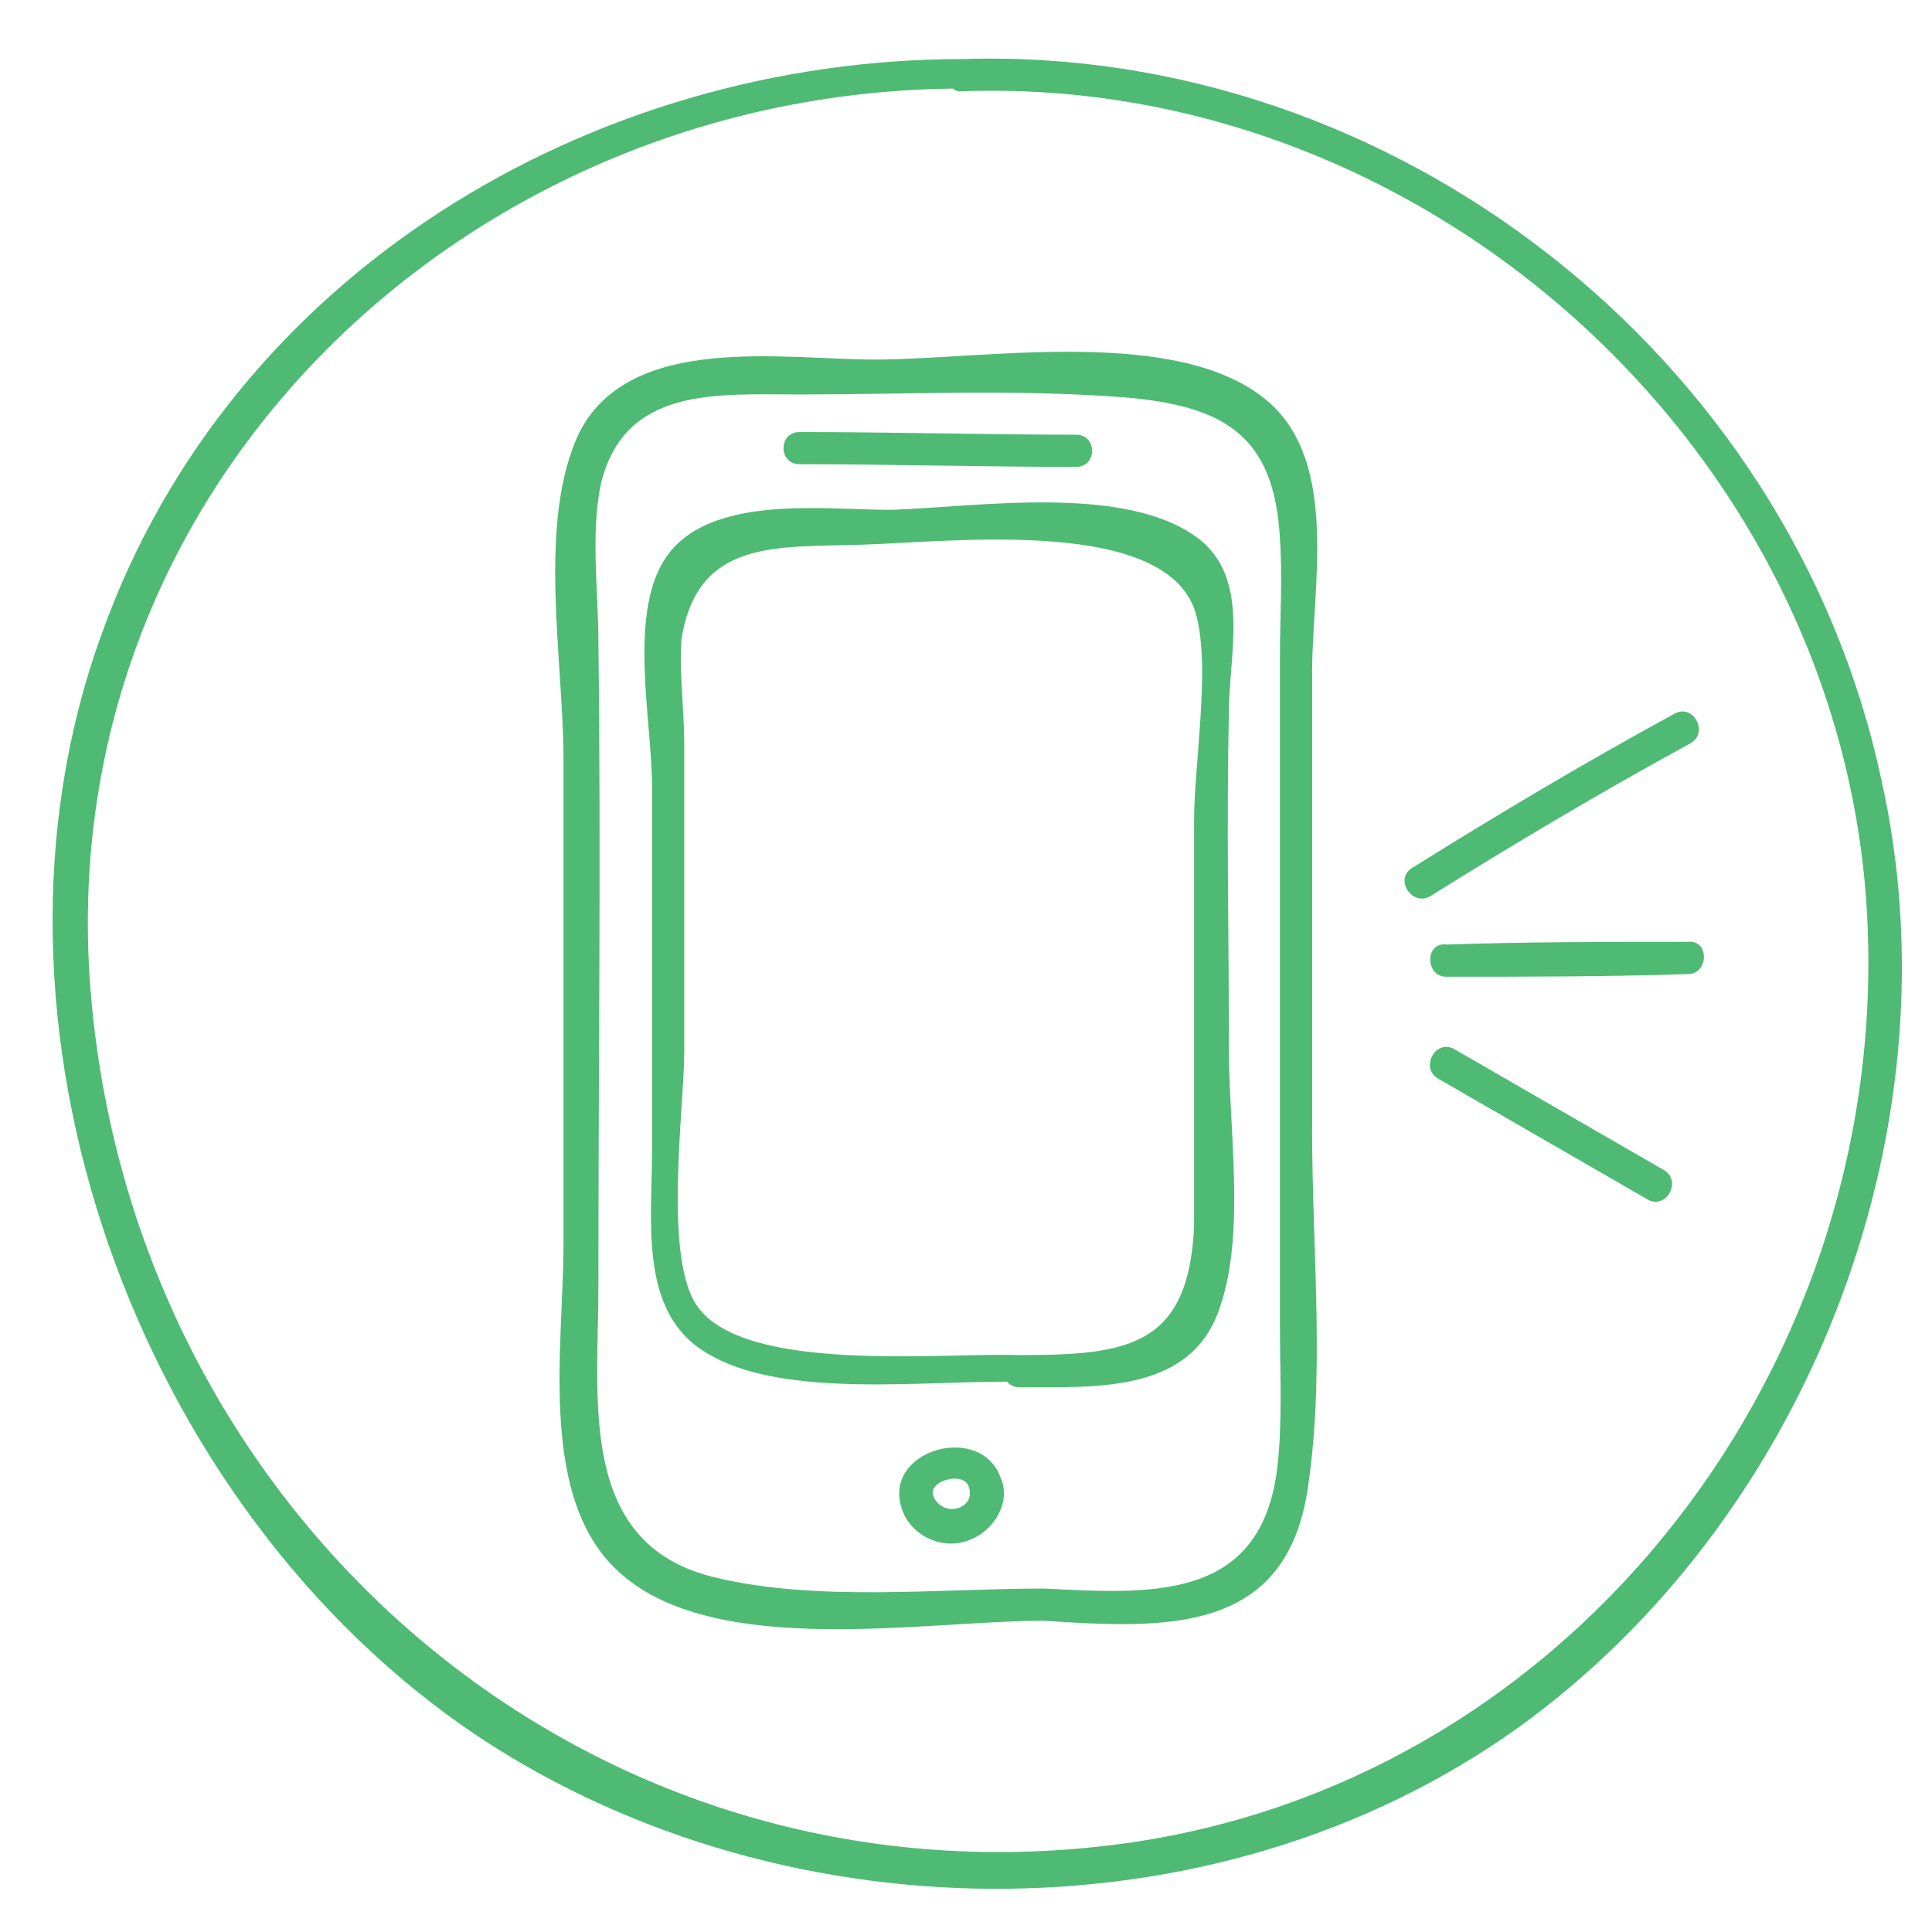 <svg xmlns="http://www.w3.org/2000/svg" xmlns:xlink="http://www.w3.org/1999/xlink" id="Layer_1" x="0px" y="0px" viewBox="0 0 72 72" style="enable-background:new 0 0 72 72;" xml:space="preserve">
  <style type="text/css">
    .st0{fill:#4EBA74;}
  </style>
  <g>
    <g>
      <path class="st0" d="M38.9,59.2c-3.9,0-8.4,0.5-12.2-0.4c-5.2-1.2-4.4-6.6-4.4-10.8c0-8,0.1-16.1,0-24.1c0-1.9-0.3-4,0.1-5.9    c0.9-3.6,4.3-3.3,7.4-3.3c4,0,8-0.2,12,0.1c3.8,0.3,5.7,1.4,5.9,5.3c0.1,1.4,0,2.9,0,4.3c0,3.8,0,7.7,0,11.5c0,4.5,0,9,0,13.5    c0,1.8,0.1,3.6-0.1,5.3C47,59.7,42.9,59.4,38.9,59.2c-0.8,0-0.8,1.2,0,1.2c4.5,0.3,8.9,0.5,9.8-4.7c0.7-4.3,0.2-9.1,0.2-13.5    c0-5.7,0-11.4,0-17.2c0-3.1,1-7.7-1.6-10c-3.3-2.9-10.6-1.6-14.7-1.6c-3.4,0-9.1-1-11,2.7C20,19.4,21,24.6,21,28.3    c0,6,0,12.1,0,18.1c0,3.8-1,9.6,2.2,12.3c3.6,3.1,11.3,1.7,15.7,1.7C39.7,60.4,39.7,59.2,38.9,59.2z"></path>
    </g>
  </g>
  <g>
    <g>
      <path class="st0" d="M38,50.5c-2.9-0.1-10.2,0.7-12-1.8c-1.3-1.8-0.5-7.4-0.5-9.5c0-3.8,0-7.7,0-11.5c0-1.2-0.2-2.8-0.1-3.9    c0.6-3.7,3.5-3.4,6.7-3.5c3.4-0.1,11.6-1.1,12.5,2.7c0.5,2-0.1,5.5-0.1,7.6c0,3.9,0,7.9,0,11.8c0,1.1,0,2.2,0,3.3    C44.3,50.2,42,50.5,38,50.5c-0.8,0-0.8,1.2,0,1.2c3,0,6.5,0.2,7.5-3.1c0.9-2.7,0.3-6.6,0.3-9.4c0-4.2-0.1-8.4,0-12.7    c0-2.1,0.8-4.9-1.1-6.4c-2.7-2.1-8.3-1.2-11.5-1.1c-2.5,0-6.8-0.6-8.4,1.8c-1.4,2.1-0.5,6.1-0.5,8.5c0,4.5,0,9.1,0,13.6    c0,2.6-0.5,6,2,7.5c2.9,1.8,8.4,1,11.8,1.1C38.8,51.8,38.8,50.6,38,50.5z"></path>
    </g>
  </g>
  <g>
    <g>
      <path class="st0" d="M53.9,36.4c3,0,6,0,9-0.1c0.8,0,0.8-1.3,0-1.2c-3,0-6,0-9,0.1C53.1,35.1,53.1,36.4,53.9,36.4L53.9,36.4z"></path>
    </g>
  </g>
  <g>
    <g>
      <path class="st0" d="M53.3,33.4c3.2-2,6.4-3.9,9.7-5.7c0.7-0.4,0.1-1.5-0.6-1.1c-3.3,1.8-6.5,3.7-9.7,5.7    C51.9,32.7,52.6,33.8,53.3,33.4L53.3,33.4z"></path>
    </g>
  </g>
  <g>
    <g>
      <path class="st0" d="M62,43.6c-2.6-1.5-5.2-3-7.8-4.5c-0.7-0.4-1.3,0.7-0.6,1.1c2.6,1.5,5.2,3,7.8,4.5C62.1,45.1,62.7,44,62,43.6    L62,43.6z"></path>
    </g>
  </g>
  <g>
    <g>
      <path class="st0" d="M35.9,2.2C22,2.2,8.6,10.2,3.8,23.6c-5.3,14.5,1.3,32.6,14,41.1c11.6,7.7,28.1,7.7,39.3-0.7    c10.5-7.9,15.9-22.2,13-35C66.7,13.2,51.9,1.7,35.9,2.2c-0.8,0-0.8,1.3,0,1.2c17.4-0.6,33,13.6,33.7,31.1    c0.7,16.9-11.5,32.4-28.5,34.3c-19.4,2.2-36-12.3-37.7-31.6c-1.7-19,14-33.9,32.5-33.9C36.7,3.5,36.7,2.2,35.9,2.2L35.9,2.2z"></path>
    </g>
  </g>
  <g>
    <g>
      <path class="st0" d="M29.8,17.3c3.4,0,6.9,0.1,10.3,0.1c0.8,0,0.8-1.2,0-1.2c-3.4,0-6.9-0.1-10.3-0.1C29,16.1,29,17.3,29.8,17.3    L29.8,17.3z"></path>
    </g>
  </g>
  <g>
    <g>
      <path class="st0" d="M37.3,55.1c-0.7-2.1-4.4-1.1-3.7,1.1c0.3,1,1.5,1.6,2.5,1.2C37,57.1,37.7,56,37.3,55.1    c-0.3-0.7-1.5-0.4-1.2,0.3c0.3,0.8-0.9,1.2-1.3,0.4c-0.3-0.6,1.1-1,1.3-0.4C36.4,56.2,37.6,55.9,37.3,55.1L37.3,55.1z"></path>
    </g>
  </g>
</svg>